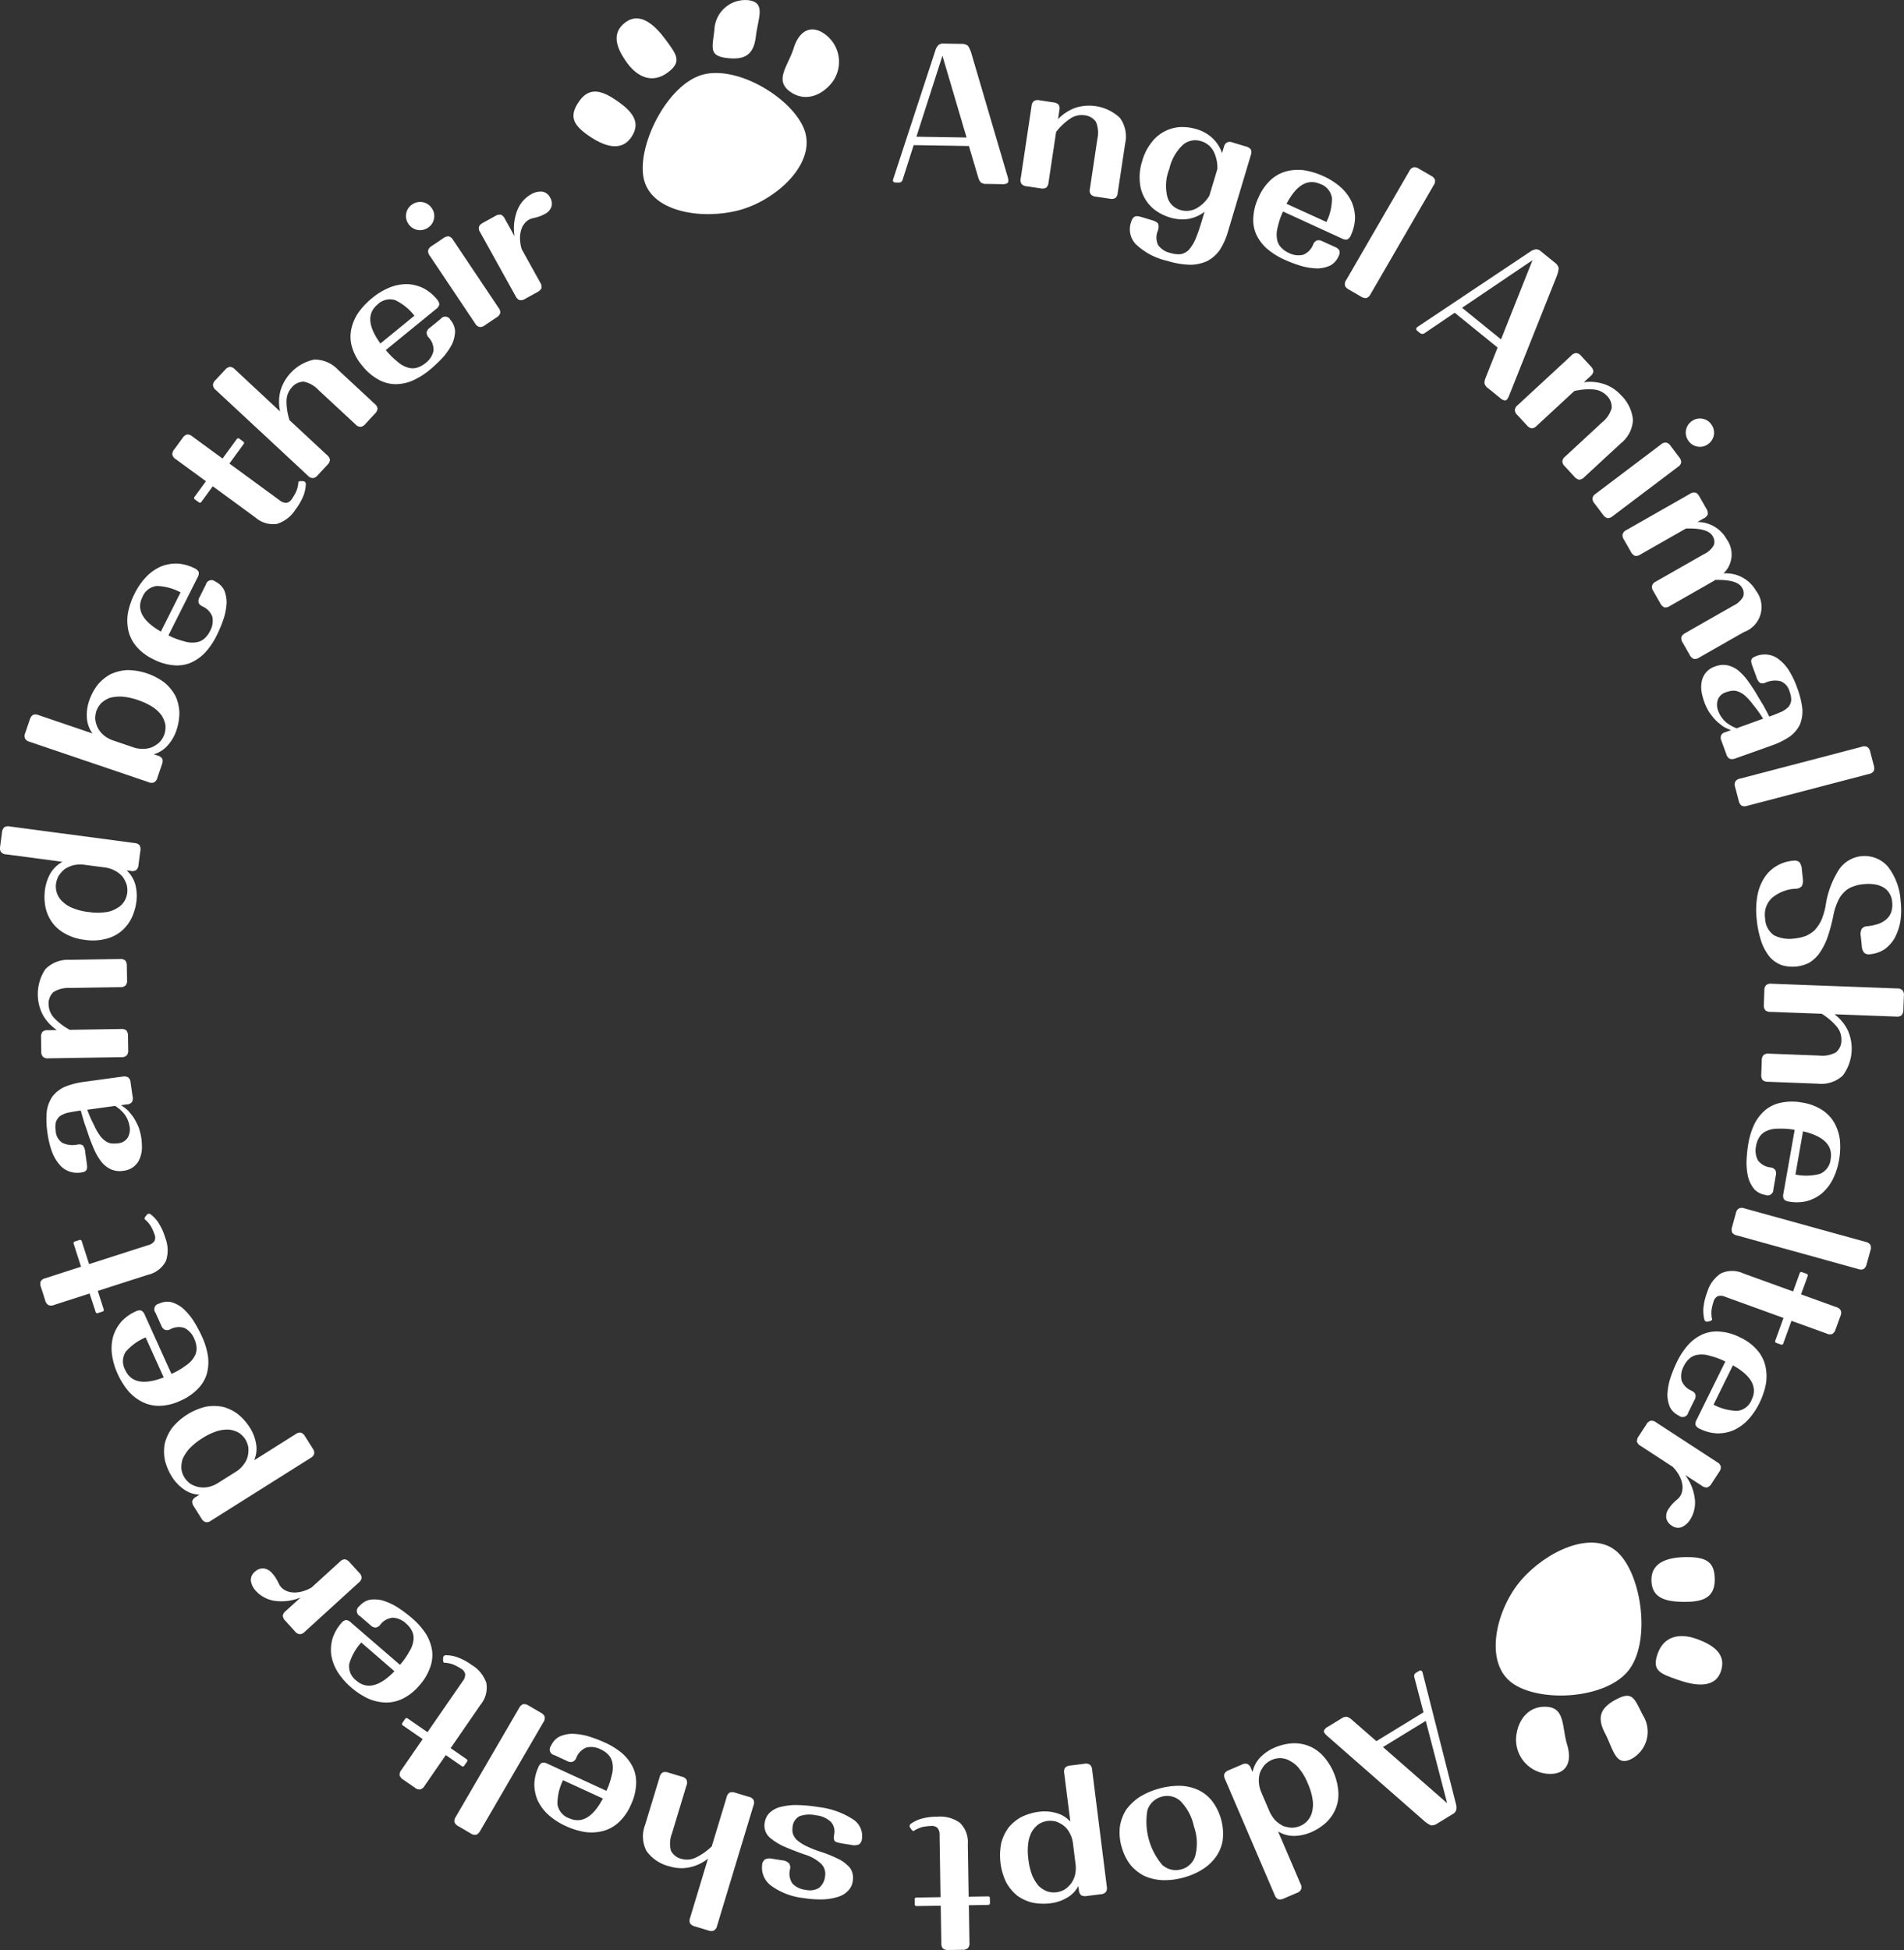 <svg xmlns="http://www.w3.org/2000/svg" xmlns:xlink="http://www.w3.org/1999/xlink" width="198.813" height="203.583" viewBox="0 0 198.813 203.583">
  <rect x="0" y="0" width="198.813" height="203.583" fill="#333333" stroke="none"/>
  <defs>
    <clipPath id="clip-path">
      <rect id="사각형_45" data-name="사각형 45" width="198.813" height="203.584" fill="none"/>
    </clipPath>
  </defs>
  <g id="slogan" style="isolation: isolate">
    <g id="그룹_100" data-name="그룹 100" clip-path="url(#clip-path)">
      <path id="패스_417" data-name="패스 417" d="M120.382,6.369a1.283,1.283,0,0,1,.328-.561.727.727,0,0,1,.532-.15l1.858.029a1.036,1.036,0,0,1,.686.206,2.922,2.922,0,0,1,.343.749l3.81,12.963c.084.285.081.5-.01.6a.876.876,0,0,1-.569.132l-1.628-.026a.961.961,0,0,1-.6-.151,1.263,1.263,0,0,1-.275-.518l-.974-3.29-5.768-.092-1.155,3.61a.391.391,0,0,1-.376.3l-.336-.006c-.265,0-.351-.147-.259-.393ZM118.4,15.381l5.237.084-2.519-8.535Z" transform="translate(-22.71 -1.108)" fill="#fff"/>
      <path id="패스_418" data-name="패스 418" d="M142.664,22.683a.8.8,0,0,1-.241.536.89.89,0,0,1-.6.071l-1.435-.216a.773.773,0,0,1-.536-.241.722.722,0,0,1-.09-.586l.776-5.18a2.969,2.969,0,0,0-.142-1.792,1.643,1.643,0,0,0-1.236-.7,2.124,2.124,0,0,0-1.389.31,6.411,6.411,0,0,0-1.539,1.433l-.793,5.284a.8.8,0,0,1-.241.536.886.886,0,0,1-.6.071l-1.435-.215a.777.777,0,0,1-.536-.242.727.727,0,0,1-.092-.586l1.133-7.541a.724.724,0,0,1,.258-.534.777.777,0,0,1,.583-.073l1.436.216a.887.887,0,0,1,.553.244.808.808,0,0,1,.073.584l-.139.927a4.682,4.682,0,0,1,1.825-1.193,4.7,4.7,0,0,1,4.637,1.054,3.319,3.319,0,0,1,.544,2.694Z" transform="translate(-25.954 -2.545)" fill="#fff"/>
      <path id="패스_419" data-name="패스 419" d="M156.943,27.451a7.169,7.169,0,0,1-.839,1.872,3.792,3.792,0,0,1-1.286,1.148,4.3,4.3,0,0,1-1.8.4,8.7,8.7,0,0,1-2.407-.408,6.942,6.942,0,0,1-3.283-1.742,2.25,2.25,0,0,1-.516-2.223c.1-.339.224-.561.373-.627.142-.105.377-.09.734.017l1.1.331c.355.106.578.228.655.4a1.081,1.081,0,0,1-.051.724,1.822,1.822,0,0,0,.039,1.47,2.111,2.111,0,0,0,1.284.829,2.753,2.753,0,0,0,1.09.123,1.643,1.643,0,0,0,.837-.451,4.609,4.609,0,0,0,.673-1.073,17.486,17.486,0,0,0,.612-1.737l.351-1.168a3.813,3.813,0,0,1-1.685.75,4.31,4.31,0,0,1-1.9-.143,5.144,5.144,0,0,1-1.608-.8,4.09,4.09,0,0,1-1.092-1.287,3.981,3.981,0,0,1-.478-1.732,5.389,5.389,0,0,1,.256-2.084,5.414,5.414,0,0,1,.933-1.882,3.989,3.989,0,0,1,1.352-1.183,4.091,4.091,0,0,1,1.62-.474,5.169,5.169,0,0,1,1.781.22,4.092,4.092,0,0,1,1.657.941,3.826,3.826,0,0,1,.993,1.553l.188-.626a.721.721,0,0,1,.332-.491.771.771,0,0,1,.588.01l1.39.417a.88.88,0,0,1,.513.32.8.8,0,0,1-.01.588Zm-6.121-6.563a4.783,4.783,0,0,0-.191,2.916,1.95,1.95,0,0,0,1.35,1.347,2.168,2.168,0,0,0,1.674-.162,3.631,3.631,0,0,0,1.359-1.329l.834-2.778a3.739,3.739,0,0,0-.4-1.858,2.168,2.168,0,0,0-1.308-1.057,1.975,1.975,0,0,0-1.864.364,4.9,4.9,0,0,0-1.449,2.557" transform="translate(-28.733 -3.231)" fill="#fff"/>
      <path id="패스_420" data-name="패스 420" d="M165.843,26.4a7.628,7.628,0,0,0-.552,1.634,2.763,2.763,0,0,0-.076,1.23,1.657,1.657,0,0,0,.4.864,2.506,2.506,0,0,0,.837.6,2.163,2.163,0,0,0,1.509.184,1.876,1.876,0,0,0,1.024-1.049.724.724,0,0,1,.4-.441.775.775,0,0,1,.581.09l1.318.6a.8.8,0,0,1,.45.38.81.81,0,0,1-.09.581,2.037,2.037,0,0,1-.845.955,3.413,3.413,0,0,1-1.311.315,6.628,6.628,0,0,1-1.662-.235,13.869,13.869,0,0,1-1.861-.694,7.637,7.637,0,0,1-1.8-1.132,4.645,4.645,0,0,1-1.113-1.48,3.738,3.738,0,0,1-.308-1.793,5.564,5.564,0,0,1,.552-2.1,5.322,5.322,0,0,1,1.243-1.785,3.888,3.888,0,0,1,1.622-.911,4.887,4.887,0,0,1,1.864-.121,7.73,7.73,0,0,1,2.015.61,7.168,7.168,0,0,1,1.878,1.209,4.828,4.828,0,0,1,1.1,1.5,4.329,4.329,0,0,1,.344,1.673,4.6,4.6,0,0,1-.421,1.772.88.88,0,0,1-.363.455.8.8,0,0,1-.581-.09Zm3.912-2.86c-1.32-.6-2.506.08-3.545,2.055l4.166,1.9a5.613,5.613,0,0,0,.577-2.5,1.838,1.838,0,0,0-1.2-1.462" transform="translate(-31.872 -4.319)" fill="#fff"/>
      <path id="패스_421" data-name="패스 421" d="M177.312,34.956a.806.806,0,0,1-.421.41.885.885,0,0,1-.586-.155l-1.255-.727c-.245-.142-.372-.277-.41-.422a.721.721,0,0,1,.131-.578l6.582-11.363a.724.724,0,0,1,.437-.4.774.774,0,0,1,.57.146l1.256.728a.884.884,0,0,1,.425.431.8.8,0,0,1-.146.569Z" transform="translate(-34.199 -4.251)" fill="#fff"/>
      <path id="패스_422" data-name="패스 422" d="M195.806,32.609a1.28,1.28,0,0,1,.6-.239.733.733,0,0,1,.513.21l1.443,1.17a1.031,1.031,0,0,1,.413.585,2.894,2.894,0,0,1-.193.8l-5,12.547c-.109.276-.243.441-.379.467a.871.871,0,0,1-.528-.246l-1.264-1.025a.959.959,0,0,1-.379-.489,1.248,1.248,0,0,1,.1-.577l1.264-3.188-4.48-3.632-3.136,2.126a.389.389,0,0,1-.478,0l-.261-.212c-.206-.166-.186-.332.039-.469Zm-7.122,5.864,4.068,3.3,3.287-8.267Z" transform="translate(-36.018 -6.339)" fill="#fff"/>
      <path id="패스_423" data-name="패스 423" d="M203.953,58.792a.8.8,0,0,1-.523.268.887.887,0,0,1-.514-.32l-.985-1.065a.773.773,0,0,1-.268-.523.726.726,0,0,1,.3-.514l3.842-3.556a2.964,2.964,0,0,0,1.009-1.488,1.645,1.645,0,0,0-.525-1.322,2.121,2.121,0,0,0-1.277-.626,6.425,6.425,0,0,0-2.1.157l-3.92,3.628a.8.8,0,0,1-.523.267.888.888,0,0,1-.514-.32l-.985-1.065a.777.777,0,0,1-.268-.524.727.727,0,0,1,.3-.514l5.6-5.178a.726.726,0,0,1,.536-.255.778.778,0,0,1,.5.308l.984,1.065a.886.886,0,0,1,.28.536.8.8,0,0,1-.307.5l-.688.637a4.67,4.67,0,0,1,2.169.209,4.11,4.11,0,0,1,1.672,1.1,4.156,4.156,0,0,1,1.288,2.616,3.319,3.319,0,0,1-1.258,2.442Z" transform="translate(-38.525 -8.978)" fill="#fff"/>
      <path id="패스_424" data-name="패스 424" d="M208.9,64.524a.8.8,0,0,1-.547.214.886.886,0,0,1-.479-.371L207,63.21a.772.772,0,0,1-.214-.548.725.725,0,0,1,.346-.482l6.793-5.129a.727.727,0,0,1,.559-.2.777.777,0,0,1,.469.356l.874,1.158a.883.883,0,0,1,.224.562.8.8,0,0,1-.356.468Zm8.215-9.884a1.428,1.428,0,0,1,1.089-.29,1.4,1.4,0,0,1,.969.577,1.45,1.45,0,0,1-.288,2.058,1.4,1.4,0,0,1-1.089.289,1.425,1.425,0,0,1-.967-.577,1.45,1.45,0,0,1,.286-2.058" transform="translate(-40.499 -10.642)" fill="#fff"/>
      <path id="패스_425" data-name="패스 425" d="M215.624,75.79a.8.8,0,0,1-.571.142.883.883,0,0,1-.427-.428l-.719-1.261a.773.773,0,0,1-.142-.571.726.726,0,0,1,.4-.434l5.012-2.856a2.3,2.3,0,0,0,1.035-.936,1.085,1.085,0,0,0-.115-.952c-.333-.585-1.275-.843-2.793-.792l-4.751,2.708a.8.8,0,0,1-.571.142.884.884,0,0,1-.428-.428l-.718-1.261a.777.777,0,0,1-.142-.571.731.731,0,0,1,.4-.434l6.626-3.776a.728.728,0,0,1,.58-.126c.146.04.279.167.419.413l.718,1.261a.879.879,0,0,1,.15.586.794.794,0,0,1-.413.418l-.676.386a3.481,3.481,0,0,1,3.053,1.784,2.726,2.726,0,0,1-.321,3.584,3.6,3.6,0,0,1,3.386,1.8,2.778,2.778,0,0,1-1.263,4.325L218.69,81.17a.8.8,0,0,1-.57.142.884.884,0,0,1-.429-.429l-.718-1.26a.772.772,0,0,1-.142-.571c.031-.161.174-.3.4-.434l5.011-2.856a2.3,2.3,0,0,0,1.035-.936,1.086,1.086,0,0,0-.115-.953c-.333-.584-1.274-.842-2.8-.807a.278.278,0,0,0-.1.076l-.122.071Z" transform="translate(-41.263 -12.521)" fill="#fff"/>
      <path id="패스_426" data-name="패스 426" d="M224.462,95.828a.893.893,0,0,1-.592.029.8.8,0,0,1-.345-.476l-.5-1.361a.817.817,0,0,1-.052-.6.662.662,0,0,1,.476-.345l.564-.207a5.132,5.132,0,0,1-.794-.367,8.035,8.035,0,0,1-.78-.637,8.682,8.682,0,0,1-.685-.84,6.336,6.336,0,0,1-.513-1.037,7.383,7.383,0,0,1-.289-1.044,3.088,3.088,0,0,1-.006-1.09,2.028,2.028,0,0,1,1.4-1.626,2.276,2.276,0,0,1,1.312-.124,2.853,2.853,0,0,1,1.125.548,6.016,6.016,0,0,1,.966,1.04q.455.624.878,1.316c.107.187.213.374.348.588.113.2.248.418.384.632l.349.644c.113.2.2.4.309.584l.183-.068c.431-.158.79-.309,1.116-.447a2.7,2.7,0,0,0,.7-.5,1.405,1.405,0,0,0,.282-.669,2.205,2.205,0,0,0-.167-.918,1.54,1.54,0,0,0-.967-1.1,2.512,2.512,0,0,0-1.529.147.745.745,0,0,1-.585.046,1.233,1.233,0,0,1-.39-.649l-.4-1.078c-.129-.349-.175-.577-.111-.713.039-.146.205-.264.47-.361a2.528,2.528,0,0,1,1.164-.164,2.294,2.294,0,0,1,1.137.43,4.393,4.393,0,0,1,1.069,1.115,9.12,9.12,0,0,1,.937,1.936,8.972,8.972,0,0,1,.536,2.177,3.683,3.683,0,0,1-.257,1.659,3.5,3.5,0,0,1-1.037,1.229,7.983,7.983,0,0,1-1.864.93ZM222.7,90.919a2.86,2.86,0,0,0,.76,1.1,3.932,3.932,0,0,0,1.145.654l2.761-1c-.188-.308-.393-.61-.621-.921-.251-.323-.454-.569-.606-.777a5.926,5.926,0,0,0-.733-.766,2.375,2.375,0,0,0-.667-.377,1.317,1.317,0,0,0-.628-.071,2.748,2.748,0,0,0-.639.159,1.3,1.3,0,0,0-.833.758,1.734,1.734,0,0,0,.06,1.241m2.237,1.834a.815.815,0,0,0-.1-.019Z" transform="translate(-43.264 -16.641)" fill="#fff"/>
      <path id="패스_427" data-name="패스 427" d="M226.558,103.105a.8.8,0,0,1-.588-.011.884.884,0,0,1-.3-.524l-.367-1.4a.773.773,0,0,1,.01-.589.728.728,0,0,1,.5-.314l12.7-3.323a.721.721,0,0,1,.592.028.769.769,0,0,1,.3.507l.367,1.4a.889.889,0,0,1-.006.606.8.8,0,0,1-.508.3Z" transform="translate(-44.116 -18.977)" fill="#fff"/>
      <path id="패스_428" data-name="패스 428" d="M228.972,117.626a2.229,2.229,0,0,0,.93,1.789,3.611,3.611,0,0,0,2.168.329,4.756,4.756,0,0,0,1.146-.26,3.426,3.426,0,0,0,.9-.573,4.225,4.225,0,0,0,.7-1.013,6.855,6.855,0,0,0,.466-1.524,9.584,9.584,0,0,1,1.419-3.844,3.232,3.232,0,0,1,5.091-.291,6.528,6.528,0,0,1,1.338,3.686,7.747,7.747,0,0,1-.049,2.121,5.909,5.909,0,0,1-.592,1.679,3.821,3.821,0,0,1-1.056,1.157,3.348,3.348,0,0,1-1.459.505.763.763,0,0,1-.655-.146,1.231,1.231,0,0,1-.256-.757l-.1-.95a1.2,1.2,0,0,1,.1-.793.763.763,0,0,1,.612-.276,5.772,5.772,0,0,0,1.113-.239,2.679,2.679,0,0,0,.84-.477,1.847,1.847,0,0,0,.511-.745,2.467,2.467,0,0,0,.1-1.078,2,2,0,0,0-.309-.929,1.788,1.788,0,0,0-.649-.609,2.581,2.581,0,0,0-.937-.3,4.722,4.722,0,0,0-1.139-.007,3.875,3.875,0,0,0-1.128.275,2.2,2.2,0,0,0-.881.589,2.753,2.753,0,0,0-.647.973,6.137,6.137,0,0,0-.456,1.451,17.974,17.974,0,0,1-.645,2.378,7.383,7.383,0,0,1-.85,1.6,3.736,3.736,0,0,1-1.041.943,3.9,3.9,0,0,1-2.856.239,3.168,3.168,0,0,1-1.242-.851,5.318,5.318,0,0,1-.873-1.581,10.534,10.534,0,0,1-.492-2.368,8.553,8.553,0,0,1,.082-2.5,5.174,5.174,0,0,1,.749-1.873,3.833,3.833,0,0,1,1.283-1.2,3.989,3.989,0,0,1,1.688-.528.815.815,0,0,1,.655.146,1.323,1.323,0,0,1,.256.757l.1.95a1.362,1.362,0,0,1-.1.793.815.815,0,0,1-.612.276,4.169,4.169,0,0,0-2.515.969,2.394,2.394,0,0,0-.709,2.1" transform="translate(-44.662 -21.767)" fill="#fff"/>
      <path id="패스_429" data-name="패스 429" d="M229.4,137.951a.8.8,0,0,1-.561-.18.883.883,0,0,1-.137-.589l.054-1.45a.774.774,0,0,1,.18-.56.732.732,0,0,1,.573-.155l5.234.2a2.968,2.968,0,0,0,1.766-.341,1.65,1.65,0,0,0,.563-1.308,2.126,2.126,0,0,0-.464-1.345,6.41,6.41,0,0,0-1.6-1.37l-5.34-.2a.8.8,0,0,1-.56-.18.883.883,0,0,1-.137-.589l.053-1.45a.779.779,0,0,1,.181-.561.726.726,0,0,1,.573-.155l13.12.491a.725.725,0,0,1,.558.2.77.77,0,0,1,.137.572l-.054,1.45a.882.882,0,0,1-.181.577.8.8,0,0,1-.572.138l-6.436-.241a4.672,4.672,0,0,1,1.389,1.681,4.7,4.7,0,0,1-.531,4.725,3.318,3.318,0,0,1-2.617.84Z" transform="translate(-44.793 -25.013)" fill="#fff"/>
      <path id="패스_430" data-name="패스 430" d="M231.814,145.972a7.648,7.648,0,0,0-1.721-.121,2.73,2.73,0,0,0-1.209.237,1.645,1.645,0,0,0-.735.607,2.507,2.507,0,0,0-.366.959,2.16,2.16,0,0,0,.2,1.508,1.877,1.877,0,0,0,1.273.727.726.726,0,0,1,.528.272.782.782,0,0,1,.059.585l-.251,1.428a.6.6,0,0,1-.84.589,2.042,2.042,0,0,1-1.139-.577,3.427,3.427,0,0,1-.635-1.189,6.645,6.645,0,0,1-.192-1.668,13.961,13.961,0,0,1,.2-1.977,7.652,7.652,0,0,1,.643-2.024,4.639,4.639,0,0,1,1.152-1.451,3.753,3.753,0,0,1,1.659-.751,5.609,5.609,0,0,1,2.172,0,5.325,5.325,0,0,1,2.042.753,3.9,3.9,0,0,1,1.291,1.34,4.888,4.888,0,0,1,.587,1.773,7.744,7.744,0,0,1-.081,2.105,7.185,7.185,0,0,1-.7,2.123,4.82,4.82,0,0,1-1.17,1.447,4.325,4.325,0,0,1-1.533.755,4.611,4.611,0,0,1-1.821.04.881.881,0,0,1-.533-.237.808.808,0,0,1-.059-.585Zm3.755,3.065c.251-1.429-.71-2.405-2.884-2.913l-.791,4.513a5.607,5.607,0,0,0,2.563-.072,1.84,1.84,0,0,0,1.112-1.529" transform="translate(-44.417 -28.012)" fill="#fff"/>
      <path id="패스_431" data-name="패스 431" d="M225.406,159.693a.8.8,0,0,1-.5-.3.882.882,0,0,1,0-.605l.386-1.4a.773.773,0,0,1,.3-.5.73.73,0,0,1,.593-.02l12.655,3.5a.724.724,0,0,1,.5.322.772.772,0,0,1,0,.588l-.386,1.4a.886.886,0,0,1-.309.52.8.8,0,0,1-.589,0Z" transform="translate(-44.038 -30.712)" fill="#fff"/>
      <path id="패스_432" data-name="패스 432" d="M231.381,167.451l3.677,1.332a.721.721,0,0,1,.472.359.772.772,0,0,1-.043.586l-.495,1.365a.89.89,0,0,1-.347.495.8.8,0,0,1-.587-.043l-3.677-1.331-.85,2.346a.182.182,0,0,1-.255.133l-.466-.169c-.133-.048-.159-.133-.111-.265l.85-2.346-6.074-2.2a1.108,1.108,0,0,0-.8-.066.875.875,0,0,0-.429.56,5.7,5.7,0,0,0-.206.829,3.058,3.058,0,0,0,.027.913c.043.091.035.164-.016.2a.409.409,0,0,1-.165.091l-.248.06a.289.289,0,0,1-.353-.221,3.882,3.882,0,0,1-.105-1.111,6.106,6.106,0,0,1,.408-1.753,3.521,3.521,0,0,1,1.422-1.951,2.806,2.806,0,0,1,2.367.01l5.175,1.874.681-1.88c.048-.133.122-.181.255-.133l.466.168a.184.184,0,0,1,.111.266Z" transform="translate(-43.318 -32.318)" fill="#fff"/>
      <path id="패스_433" data-name="패스 433" d="M222.562,176.007a7.656,7.656,0,0,0-1.619-.6,2.743,2.743,0,0,0-1.226-.112,1.646,1.646,0,0,0-.876.377,2.51,2.51,0,0,0-.621.818,2.165,2.165,0,0,0-.227,1.5,1.869,1.869,0,0,0,1.018,1.053c.238.117.389.251.429.409a.777.777,0,0,1-.108.578l-.641,1.3a.6.6,0,0,1-.971.33,2.03,2.03,0,0,1-.93-.873,3.415,3.415,0,0,1-.277-1.32,6.637,6.637,0,0,1,.284-1.654,13.687,13.687,0,0,1,.749-1.84,7.632,7.632,0,0,1,1.184-1.763,4.643,4.643,0,0,1,1.512-1.07,3.734,3.734,0,0,1,1.8-.255,5.567,5.567,0,0,1,2.084.612,5.319,5.319,0,0,1,1.748,1.295,3.905,3.905,0,0,1,.864,1.649,4.9,4.9,0,0,1,.067,1.866,7.742,7.742,0,0,1-.669,2,7.148,7.148,0,0,1-1.263,1.843,4.812,4.812,0,0,1-1.529,1.061,4.322,4.322,0,0,1-1.681.294,4.583,4.583,0,0,1-1.759-.472.877.877,0,0,1-.445-.376.8.8,0,0,1,.108-.578ZM225.306,180c.64-1.3-.007-2.507-1.952-3.6l-2.024,4.109a5.624,5.624,0,0,0,2.48.65,1.838,1.838,0,0,0,1.5-1.156" transform="translate(-42.405 -33.858)" fill="#fff"/>
      <path id="패스_434" data-name="패스 434" d="M217.584,190.108a5.2,5.2,0,0,1,1.019,2.521,3.31,3.31,0,0,1-.474,2.12,2,2,0,0,1-.914.819,1.106,1.106,0,0,1-1.017-.156,1.232,1.232,0,0,1-.573-.774,1.366,1.366,0,0,1,.269-1.029,3.207,3.207,0,0,1,.373-.474,4.793,4.793,0,0,1,.491-.462,1.493,1.493,0,0,0,.421-.549,1.971,1.971,0,0,0,.139-.8,2.8,2.8,0,0,0-.256-.969,3.879,3.879,0,0,0-.782-1.1l-3.335-2.173a.8.8,0,0,1-.388-.442.891.891,0,0,1,.185-.576l.793-1.216a.771.771,0,0,1,.442-.388.726.726,0,0,1,.571.161l6.388,4.162a.728.728,0,0,1,.378.458.777.777,0,0,1-.176.561l-.791,1.215a.883.883,0,0,1-.453.4.8.8,0,0,1-.561-.175Z" transform="translate(-41.629 -36.125)" fill="#fff"/>
      <path id="패스_435" data-name="패스 435" d="M185.695,230.815a1.277,1.277,0,0,1,.024.649.732.732,0,0,1-.37.413l-1.584.971a1.039,1.039,0,0,1-.691.195,2.918,2.918,0,0,1-.689-.45l-10.162-8.905c-.223-.2-.335-.376-.314-.513a.876.876,0,0,1,.409-.417l1.389-.85a.958.958,0,0,1,.586-.193,1.255,1.255,0,0,1,.51.289l2.585,2.256,4.921-3.012-.959-3.667a.389.389,0,0,1,.16-.45l.286-.175c.227-.139.376-.064.429.193Zm-3.151-8.674-4.468,2.735,6.7,5.858Z" transform="translate(-33.668 -42.478)" fill="#fff"/>
      <path id="패스_436" data-name="패스 436" d="M166.927,241a.724.724,0,0,1,.06.59.773.773,0,0,1-.457.369l-1.334.572a.888.888,0,0,1-.6.084.809.809,0,0,1-.37-.458l-5.171-12.064a.8.8,0,0,1-.076-.583.881.881,0,0,1,.474-.376l1.333-.571a.773.773,0,0,1,.583-.077.726.726,0,0,1,.385.451l.167.39a3.184,3.184,0,0,1,.794-1.514,4.706,4.706,0,0,1,1.486-1.023,5.691,5.691,0,0,1,1.826-.455,4.23,4.23,0,0,1,1.727.26,4.016,4.016,0,0,1,1.493,1.015,6.234,6.234,0,0,1,1.632,3.8,4.019,4.019,0,0,1-.294,1.782,4.238,4.238,0,0,1-1,1.431,5.667,5.667,0,0,1-1.589,1.008,4.7,4.7,0,0,1-1.765.372,3.178,3.178,0,0,1-1.644-.469Zm.766-10.471a5.863,5.863,0,0,0-.848-1.484,2.79,2.79,0,0,0-.956-.841,2.151,2.151,0,0,0-1-.321,2.235,2.235,0,0,0-.978.189,2.421,2.421,0,0,0-.711.5,3.215,3.215,0,0,0-.49.787,2.738,2.738,0,0,0-.13,1,3.178,3.178,0,0,0,.274,1.134l.808,1.886a3.533,3.533,0,0,0,.638,1,3.405,3.405,0,0,0,.807.578,3.254,3.254,0,0,0,.908.188,2.441,2.441,0,0,0,.851-.172,2.113,2.113,0,0,0,1.277-1.509,3.245,3.245,0,0,0,.043-1.289,6.226,6.226,0,0,0-.49-1.638" transform="translate(-31.131 -44.327)" fill="#fff"/>
      <path id="패스_437" data-name="패스 437" d="M145.579,238.194a5.393,5.393,0,0,1-.166-2.1,4.542,4.542,0,0,1,.661-1.756A5.512,5.512,0,0,1,147.491,233a7.824,7.824,0,0,1,2.039-.864,7.664,7.664,0,0,1,2.2-.284,4.905,4.905,0,0,1,1.881.444,4.107,4.107,0,0,1,1.457,1.183,5.7,5.7,0,0,1,1.082,4,4.034,4.034,0,0,1-.682,1.743,4.894,4.894,0,0,1-1.4,1.332,7.062,7.062,0,0,1-2.035.881,7.229,7.229,0,0,1-2.2.266,5.229,5.229,0,0,1-1.88-.445,4.639,4.639,0,0,1-1.452-1.164,5.4,5.4,0,0,1-.917-1.9m7.566-2.049a5.345,5.345,0,0,0-1.4-2.681,2.05,2.05,0,0,0-1.98-.472,2.145,2.145,0,0,0-1.488,1.41,7,7,0,0,0,1.546,5.705,2.1,2.1,0,0,0,1.98.472,2.05,2.05,0,0,0,1.47-1.406,5.214,5.214,0,0,0-.123-3.028" transform="translate(-28.472 -45.409)" fill="#fff"/>
      <path id="패스_438" data-name="패스 438" d="M136.557,229.982a.8.8,0,0,1,.088-.581.885.885,0,0,1,.56-.231l1.439-.18a.78.78,0,0,1,.582.088.726.726,0,0,1,.245.54L141,241.8a.724.724,0,0,1-.105.584.774.774,0,0,1-.543.228l-1.439.18a.88.88,0,0,1-.6-.085.805.805,0,0,1-.228-.542l-.053-.421a3.023,3.023,0,0,1-1.2,1.238,4.471,4.471,0,0,1-1.694.569,5.872,5.872,0,0,1-1.9-.065,4.571,4.571,0,0,1-1.588-.729,4.785,4.785,0,0,1-1.156-1.39,6.54,6.54,0,0,1-.513-4.108,4.768,4.768,0,0,1,.777-1.631,4.541,4.541,0,0,1,1.361-1.1,5.877,5.877,0,0,1,1.823-.532,4.489,4.489,0,0,1,1.783.133,3.028,3.028,0,0,1,1.468.9Zm-3.741,9.01a7,7,0,0,0,.4,1.661,4.449,4.449,0,0,0,.672,1.093,2.9,2.9,0,0,0,.89.566,2.352,2.352,0,0,0,.993.09,2.449,2.449,0,0,0,.82-.281,2.83,2.83,0,0,0,.671-.619,2.646,2.646,0,0,0,.422-.909,3.109,3.109,0,0,0,.047-1.183l-.254-2.037a2.869,2.869,0,0,0-.336-1.117,2.25,2.25,0,0,0-.634-.8,2.843,2.843,0,0,0-.8-.434,2.435,2.435,0,0,0-.865-.07,2.348,2.348,0,0,0-.938.331,2.7,2.7,0,0,0-.723.786,3.663,3.663,0,0,0-.384,1.207,6.582,6.582,0,0,0,.018,1.71" transform="translate(-25.431 -44.846)" fill="#fff"/>
      <path id="패스_439" data-name="패스 439" d="M124.3,245.107l.063,3.911a.724.724,0,0,1-.168.569.77.77,0,0,1-.564.169l-1.451.023a.893.893,0,0,1-.586-.15.8.8,0,0,1-.168-.564l-.063-3.911-2.5.04c-.142,0-.214-.068-.215-.191l-.008-.5c0-.142.068-.2.209-.2l2.494-.04-.1-6.458a1.11,1.11,0,0,0-.224-.775.877.877,0,0,0-.676-.2,5.892,5.892,0,0,0-.848.1,3.059,3.059,0,0,0-.844.35c-.07.072-.14.091-.195.056a.4.4,0,0,1-.143-.121l-.145-.21a.29.29,0,0,1,.081-.409,3.831,3.831,0,0,1,1-.494,6.075,6.075,0,0,1,1.783-.241,3.519,3.519,0,0,1,2.329.635,2.8,2.8,0,0,1,.832,2.217l.087,5.5,2-.032c.142,0,.213.05.216.191l.008.5c0,.124-.068.2-.21.2Z" transform="translate(-23.134 -46.195)" fill="#fff"/>
      <path id="패스_440" data-name="패스 440" d="M104.822,234.559a8.341,8.341,0,0,1,3.565,1.243,2.065,2.065,0,0,1,1,2.057.817.817,0,0,1-.309.6,1.315,1.315,0,0,1-.8.053l-.943-.149c-.175-.028-.329-.07-.469-.092a1.386,1.386,0,0,1-.3-.137.6.6,0,0,1-.119-.269,2.844,2.844,0,0,1,.037-.46,1.5,1.5,0,0,0-.334-1.288,2.612,2.612,0,0,0-1.556-.694,3.092,3.092,0,0,0-1.753.1,1.42,1.42,0,0,0-.7,1.126,1.774,1.774,0,0,0,.031.7,1.808,1.808,0,0,0,.4.636,4.514,4.514,0,0,0,.924.612,11.011,11.011,0,0,0,1.533.618,13.041,13.041,0,0,1,1.785.712,3.594,3.594,0,0,1,1.067.724,1.522,1.522,0,0,1,.5.778,1.922,1.922,0,0,1,.037.9,1.718,1.718,0,0,1-.451.931,2.317,2.317,0,0,1-1,.648,5.86,5.86,0,0,1-1.569.289,10.61,10.61,0,0,1-2.127-.139,6.986,6.986,0,0,1-3.394-1.306,2.334,2.334,0,0,1-.917-2.133.764.764,0,0,1,.31-.6,1.226,1.226,0,0,1,.8-.054l.943.15a1.193,1.193,0,0,1,.741.3.764.764,0,0,1,.111.663,1.825,1.825,0,0,0,.268,1.475,2.18,2.18,0,0,0,1.366.646,1.846,1.846,0,0,0,1.412-.207,1.789,1.789,0,0,0,.618-1.192,1.46,1.46,0,0,0-.433-1.34,4.34,4.34,0,0,0-1.73-.955c-.881-.318-1.59-.591-2.158-.843a6.406,6.406,0,0,1-1.307-.8,1.678,1.678,0,0,1-.658-1.734,1.829,1.829,0,0,1,.428-.9,2.656,2.656,0,0,1,1.013-.628,7.02,7.02,0,0,1,1.688-.253,15.645,15.645,0,0,1,2.438.206" transform="translate(-19.38 -45.899)" fill="#fff"/>
      <path id="패스_441" data-name="패스 441" d="M85.228,230.607a.8.8,0,0,1,.317-.5.886.886,0,0,1,.6.016l1.388.42a.775.775,0,0,1,.5.316.722.722,0,0,1,.006.593l-1.515,5.012a2.967,2.967,0,0,0-.117,1.794,1.644,1.644,0,0,0,1.121.874,2.131,2.131,0,0,0,1.419-.107,6.422,6.422,0,0,0,1.728-1.2l1.546-5.114a.8.8,0,0,1,.316-.5.888.888,0,0,1,.606.016l1.388.42a.772.772,0,0,1,.5.316.724.724,0,0,1,0,.593l-3.8,12.565a.728.728,0,0,1-.334.491.776.776,0,0,1-.588-.011l-1.388-.42a.881.881,0,0,1-.513-.322.8.8,0,0,1,.011-.588l1.862-6.164a4.66,4.66,0,0,1-1.977.918,4.111,4.111,0,0,1-2-.105,4.163,4.163,0,0,1-2.436-1.6,3.319,3.319,0,0,1-.15-2.744Z" transform="translate(-16.355 -45.059)" fill="#fff"/>
      <path id="패스_442" data-name="패스 442" d="M76.911,231.053a7.625,7.625,0,0,0,.556-1.633,2.742,2.742,0,0,0,.079-1.229,1.657,1.657,0,0,0-.4-.866,2.5,2.5,0,0,0-.836-.6,2.158,2.158,0,0,0-1.51-.188,1.88,1.88,0,0,0-1.026,1.047.726.726,0,0,1-.4.441.774.774,0,0,1-.581-.092l-1.318-.606a.6.6,0,0,1-.356-.963,2.038,2.038,0,0,1,.848-.954,3.405,3.405,0,0,1,1.311-.312,6.657,6.657,0,0,1,1.663.238,14.052,14.052,0,0,1,1.859.7,7.666,7.666,0,0,1,1.795,1.136,4.656,4.656,0,0,1,1.11,1.484,3.748,3.748,0,0,1,.3,1.795,5.589,5.589,0,0,1-.556,2.1,5.33,5.33,0,0,1-1.247,1.783,3.908,3.908,0,0,1-1.624.908,4.893,4.893,0,0,1-1.865.117,7.734,7.734,0,0,1-2.014-.614,7.161,7.161,0,0,1-1.876-1.213,4.816,4.816,0,0,1-1.1-1.5,4.317,4.317,0,0,1-.34-1.674,4.6,4.6,0,0,1,.424-1.772.874.874,0,0,1,.365-.455.8.8,0,0,1,.581.092Zm-3.919,2.852c1.319.606,2.507-.075,3.55-2.048l-4.164-1.913a5.627,5.627,0,0,0-.582,2.5,1.84,1.84,0,0,0,1.2,1.465" transform="translate(-13.589 -44.087)" fill="#fff"/>
      <path id="패스_443" data-name="패스 443" d="M65.755,221.659a.805.805,0,0,1,.422-.409.9.9,0,0,1,.585.156l1.254.729c.244.143.37.277.409.423a.722.722,0,0,1-.132.577l-6.6,11.345c-.133.229-.277.371-.437.4a.771.771,0,0,1-.569-.146L59.432,234a.887.887,0,0,1-.425-.432.806.806,0,0,1,.147-.569Z" transform="translate(-11.554 -43.331)" fill="#fff"/>
      <path id="패스_444" data-name="패스 444" d="M56.71,225.324l-2.221,3.217a.727.727,0,0,1-.467.365.772.772,0,0,1-.556-.191l-1.194-.823a.886.886,0,0,1-.389-.463.805.805,0,0,1,.191-.556l2.221-3.217-2.052-1.416a.184.184,0,0,1-.064-.281l.282-.407c.08-.117.169-.12.285-.04l2.052,1.418,3.669-5.312a1.111,1.111,0,0,0,.267-.761.876.876,0,0,0-.432-.556,5.719,5.719,0,0,0-.749-.409,3.026,3.026,0,0,0-.89-.206c-.1.018-.166-.008-.19-.068a.408.408,0,0,1-.046-.182l0-.255a.29.29,0,0,1,.3-.285,3.866,3.866,0,0,1,1.1.179,6.1,6.1,0,0,1,1.591.841,3.506,3.506,0,0,1,1.524,1.87,2.8,2.8,0,0,1-.61,2.285L57.213,224.6l1.644,1.135c.116.08.145.164.064.281l-.282.408a.182.182,0,0,1-.285.039Z" transform="translate(-10.16 -42.088)" fill="#fff"/>
      <path id="패스_445" data-name="패스 445" d="M50.183,214.482a7.562,7.562,0,0,0,.988-1.413,2.731,2.731,0,0,0,.418-1.159,1.65,1.65,0,0,0-.143-.942,2.508,2.508,0,0,0-.635-.807,2.158,2.158,0,0,0-1.4-.6,1.873,1.873,0,0,0-1.277.719.723.723,0,0,1-.5.312.771.771,0,0,1-.532-.249l-1.1-.949a.6.6,0,0,1-.074-1.023,2.042,2.042,0,0,1,1.079-.68,3.42,3.42,0,0,1,1.347.066,6.658,6.658,0,0,1,1.529.692,13.985,13.985,0,0,1,1.591,1.189,7.654,7.654,0,0,1,1.406,1.591,4.66,4.66,0,0,1,.652,1.734,3.726,3.726,0,0,1-.208,1.808,5.594,5.594,0,0,1-1.119,1.862,5.315,5.315,0,0,1-1.7,1.363,3.885,3.885,0,0,1-1.813.42,4.88,4.88,0,0,1-1.822-.408,7.72,7.72,0,0,1-1.763-1.151,7.2,7.2,0,0,1-1.464-1.687,4.829,4.829,0,0,1-.64-1.747,4.351,4.351,0,0,1,.14-1.7,4.578,4.578,0,0,1,.9-1.582.877.877,0,0,1,.478-.336.807.807,0,0,1,.532.25Zm-4.557,1.646c1.1.949,2.428.627,3.978-.977l-3.463-3a5.628,5.628,0,0,0-1.255,2.235,1.837,1.837,0,0,0,.741,1.739" transform="translate(-8.418 -40.669)" fill="#fff"/>
      <path id="패스_446" data-name="패스 446" d="M37.772,206.427a5.2,5.2,0,0,1-2.7.351,3.305,3.305,0,0,1-1.932-.992,2,2,0,0,1-.563-1.09,1.107,1.107,0,0,1,.408-.946,1.225,1.225,0,0,1,.893-.359,1.359,1.359,0,0,1,.927.519,3.244,3.244,0,0,1,.367.48,4.981,4.981,0,0,1,.322.592,1.485,1.485,0,0,0,.425.545,1.974,1.974,0,0,0,.736.335,2.793,2.793,0,0,0,1,0,3.866,3.866,0,0,0,1.263-.48l2.942-2.68a.8.8,0,0,1,.526-.264.884.884,0,0,1,.511.324l.977,1.073a.773.773,0,0,1,.264.526.726.726,0,0,1-.3.512l-5.638,5.135a.726.726,0,0,1-.538.25.773.773,0,0,1-.5-.311l-.977-1.073a.882.882,0,0,1-.276-.539.8.8,0,0,1,.311-.5Z" transform="translate(-6.38 -39.647)" fill="#fff"/>
      <path id="패스_447" data-name="패스 447" d="M35.031,185.484a.8.8,0,0,1,.564-.166.879.879,0,0,1,.445.409l.773,1.227a.773.773,0,0,1,.167.564.723.723,0,0,1-.384.451l-10.389,6.54a.726.726,0,0,1-.573.152.774.774,0,0,1-.437-.394l-.773-1.228a.881.881,0,0,1-.176-.578.8.8,0,0,1,.394-.437L25,191.8a3.025,3.025,0,0,1-1.63-.562,4.488,4.488,0,0,1-1.232-1.294,5.868,5.868,0,0,1-.745-1.747,4.578,4.578,0,0,1-.013-1.747,4.77,4.77,0,0,1,.77-1.634,6.535,6.535,0,0,1,3.5-2.2,4.775,4.775,0,0,1,1.806.013,4.563,4.563,0,0,1,1.57.767,5.869,5.869,0,0,1,1.254,1.427,4.49,4.49,0,0,1,.634,1.67,3.026,3.026,0,0,1-.2,1.713Zm-9.743.427a7.02,7.02,0,0,0-1.333,1.07,4.448,4.448,0,0,0-.705,1.071,2.9,2.9,0,0,0-.136,1.046,2.348,2.348,0,0,0,.339.937,2.416,2.416,0,0,0,.6.624A2.817,2.817,0,0,0,24.9,191a2.637,2.637,0,0,0,1,0,3.12,3.12,0,0,0,1.091-.458l1.737-1.094a2.847,2.847,0,0,0,.869-.777,2.251,2.251,0,0,0,.451-.911,2.861,2.861,0,0,0,.053-.911,2.43,2.43,0,0,0-.3-.813,2.349,2.349,0,0,0-.7-.71,2.679,2.679,0,0,0-1.016-.321,3.675,3.675,0,0,0-1.256.163,6.586,6.586,0,0,0-1.541.74" transform="translate(-4.173 -35.749)" fill="#fff"/>
      <path id="패스_448" data-name="패스 448" d="M20.74,176.54a7.615,7.615,0,0,0,1.491-.868,2.743,2.743,0,0,0,.866-.877,1.644,1.644,0,0,0,.265-.916,2.515,2.515,0,0,0-.238-1,2.166,2.166,0,0,0-1.017-1.132,1.871,1.871,0,0,0-1.461.117.729.729,0,0,1-.589.072.772.772,0,0,1-.378-.45l-.6-1.322a.6.6,0,0,1,.363-.96,2.033,2.033,0,0,1,1.266-.164,3.412,3.412,0,0,1,1.195.625,6.6,6.6,0,0,1,1.1,1.271,13.887,13.887,0,0,1,.945,1.747,7.61,7.61,0,0,1,.61,2.035,4.652,4.652,0,0,1-.135,1.848,3.751,3.751,0,0,1-.948,1.554,5.567,5.567,0,0,1-1.8,1.22,5.311,5.311,0,0,1-2.111.528,3.9,3.9,0,0,1-1.823-.38,4.894,4.894,0,0,1-1.483-1.135,7.694,7.694,0,0,1-1.119-1.786,7.159,7.159,0,0,1-.621-2.146,4.845,4.845,0,0,1,.152-1.855,4.345,4.345,0,0,1,.842-1.488A4.6,4.6,0,0,1,17,170.019a.873.873,0,0,1,.573-.1.8.8,0,0,1,.379.45Zm-4.831-.418c.6,1.322,1.941,1.588,4.024.783l-1.888-4.177a5.643,5.643,0,0,0-2.078,1.5,1.842,1.842,0,0,0-.058,1.891" transform="translate(-2.838 -33.1)" fill="#fff"/>
      <path id="패스_449" data-name="패스 449" d="M10.381,165.907l-3.723,1.2a.725.725,0,0,1-.593,0,.768.768,0,0,1-.325-.491L5.3,165.236a.878.878,0,0,1-.027-.6.8.8,0,0,1,.49-.325l3.723-1.2-.762-2.375a.182.182,0,0,1,.12-.261l.472-.152c.134-.043.207.008.249.143l.764,2.375,6.149-1.976a1.109,1.109,0,0,0,.677-.44.877.877,0,0,0,0-.705,5.715,5.715,0,0,0-.344-.782,3.049,3.049,0,0,0-.579-.705c-.09-.047-.129-.109-.11-.17a.393.393,0,0,1,.075-.173l.158-.2a.29.29,0,0,1,.415-.04,3.853,3.853,0,0,1,.763.815,6.051,6.051,0,0,1,.748,1.636,3.512,3.512,0,0,1,.069,2.412,2.806,2.806,0,0,1-1.879,1.44l-5.239,1.683.611,1.9c.043.134.014.218-.121.261l-.472.152a.182.182,0,0,1-.249-.143Z" transform="translate(-1.024 -30.863)" fill="#fff"/>
      <path id="패스_450" data-name="패스 450" d="M13.992,139.768a.891.891,0,0,1,.586.094.8.8,0,0,1,.238.538l.207,1.435a.826.826,0,0,1-.073.6.665.665,0,0,1-.538.238l-.6.086a5.091,5.091,0,0,1,.7.524,8,8,0,0,1,.632.785,8.973,8.973,0,0,1,.5.965,6.365,6.365,0,0,1,.287,1.12A7.337,7.337,0,0,1,16,147.236a3.061,3.061,0,0,1-.22,1.068,2.025,2.025,0,0,1-1.707,1.3,2.282,2.282,0,0,1-1.308-.15,2.835,2.835,0,0,1-.987-.77,5.942,5.942,0,0,1-.729-1.217q-.317-.706-.588-1.471c-.065-.205-.13-.41-.219-.647-.068-.223-.155-.46-.244-.7l-.208-.7c-.068-.223-.116-.43-.182-.635l-.192.028c-.456.066-.838.139-1.186.207a2.69,2.69,0,0,0-.79.347,1.422,1.422,0,0,0-.415.6,2.218,2.218,0,0,0-.026.934,1.539,1.539,0,0,0,.72,1.272,2.5,2.5,0,0,0,1.527.173.74.74,0,0,1,.582.077,1.231,1.231,0,0,1,.247.715l.164,1.138c.054.368.051.6-.039.721-.07.135-.254.216-.535.257A2.54,2.54,0,0,1,8.49,149.7a2.3,2.3,0,0,1-1.024-.656,4.445,4.445,0,0,1-.815-1.312,9.138,9.138,0,0,1-.515-2.088,9.017,9.017,0,0,1-.073-2.242,3.686,3.686,0,0,1,.6-1.57,3.5,3.5,0,0,1,1.269-.987,8.012,8.012,0,0,1,2.016-.523Zm.711,5.171a2.868,2.868,0,0,0-.518-1.23,3.875,3.875,0,0,0-.983-.877l-2.909.4c.121.34.259.678.417,1.031.179.367.326.65.432.885a5.727,5.727,0,0,0,.56.9,2.377,2.377,0,0,0,.573.507,1.33,1.33,0,0,0,.6.2,2.76,2.76,0,0,0,.658-.024,1.3,1.3,0,0,0,.972-.569,1.728,1.728,0,0,0,.2-1.226m-1.81-2.26a1.021,1.021,0,0,0,.1.04Z" transform="translate(-1.179 -27.373)" fill="#fff"/>
      <path id="패스_451" data-name="패스 451" d="M13.47,124.509a.8.8,0,0,1,.569.15.881.881,0,0,1,.168.581l.023,1.451a.771.771,0,0,1-.15.569.726.726,0,0,1-.564.186l-5.237.084a2.966,2.966,0,0,0-1.745.435,1.642,1.642,0,0,0-.492,1.336,2.124,2.124,0,0,0,.535,1.319A6.384,6.384,0,0,0,8.244,131.9l5.344-.085a.8.8,0,0,1,.569.15.887.887,0,0,1,.169.581L14.347,134a.77.77,0,0,1-.15.569.724.724,0,0,1-.563.187l-7.626.121a.726.726,0,0,1-.569-.168.775.775,0,0,1-.168-.564l-.024-1.451a.893.893,0,0,1,.15-.586.8.8,0,0,1,.564-.169l.938-.014a4.666,4.666,0,0,1-1.476-1.605A4.7,4.7,0,0,1,5.7,125.57a3.316,3.316,0,0,1,2.568-.979Z" transform="translate(-0.962 -24.385)" fill="#fff"/>
      <path id="패스_452" data-name="패스 452" d="M.637,110.208a.727.727,0,0,1-.538-.251.772.772,0,0,1-.084-.582l.191-1.437a.893.893,0,0,1,.235-.558.8.8,0,0,1,.582-.083l13.01,1.73a.8.8,0,0,1,.54.232.889.889,0,0,1,.08.6l-.191,1.439a.77.77,0,0,1-.232.54.719.719,0,0,1-.585.1l-.421-.055a3.174,3.174,0,0,1,.9,1.457,4.712,4.712,0,0,1,.117,1.8,5.65,5.65,0,0,1-.543,1.8,4.232,4.232,0,0,1-1.107,1.352,4.032,4.032,0,0,1-1.637.763,5.406,5.406,0,0,1-2.1.079,5.42,5.42,0,0,1-2.006-.624,4.024,4.024,0,0,1-1.379-1.164,4.22,4.22,0,0,1-.716-1.595A5.642,5.642,0,0,1,4.7,113.87a4.719,4.719,0,0,1,.583-1.706,3.187,3.187,0,0,1,1.245-1.173Zm8.6,6.015a5.9,5.9,0,0,0,1.709.031,2.789,2.789,0,0,0,1.213-.392,2.128,2.128,0,0,0,.788-.7,2.217,2.217,0,0,0,.339-.937,2.43,2.43,0,0,0-.063-.865,3.28,3.28,0,0,0-.426-.823,2.736,2.736,0,0,0-.792-.622,3.188,3.188,0,0,0-1.113-.345L8.86,111.3a3.517,3.517,0,0,0-1.183.039,3.408,3.408,0,0,0-.909.4,3.292,3.292,0,0,0-.626.684,2.45,2.45,0,0,0-.287.819,2.123,2.123,0,0,0,.644,1.87,3.227,3.227,0,0,0,1.084.7,6.211,6.211,0,0,0,1.658.417" transform="translate(0 -21.012)" fill="#fff"/>
      <path id="패스_453" data-name="패스 453" d="M10.288,93.615a3.03,3.03,0,0,1-.589-1.62,4.519,4.519,0,0,1,.229-1.772,5.864,5.864,0,0,1,.888-1.679,4.58,4.58,0,0,1,1.349-1.111A4.77,4.77,0,0,1,13.918,87a6.542,6.542,0,0,1,3.919,1.332,4.784,4.784,0,0,1,1.127,1.41,4.571,4.571,0,0,1,.392,1.7,5.9,5.9,0,0,1-.318,1.872,4.5,4.5,0,0,1-.9,1.545,3.027,3.027,0,0,1-1.455.926l.4.136a.806.806,0,0,1,.485.334.883.883,0,0,1-.037.6l-.467,1.373a.771.771,0,0,1-.333.484.723.723,0,0,1-.593-.014L3.715,94.483a.73.73,0,0,1-.479-.35.775.775,0,0,1,.031-.587l.467-1.373a.892.892,0,0,1,.339-.5.8.8,0,0,1,.588.031Zm4.753-3.485a6.978,6.978,0,0,0-1.67-.362,4.435,4.435,0,0,0-1.276.126,2.9,2.9,0,0,0-.9.554,2.359,2.359,0,0,0-.515.853,2.449,2.449,0,0,0-.106.86,2.852,2.852,0,0,0,.264.875,2.649,2.649,0,0,0,.634.775,3.094,3.094,0,0,0,1.042.56l1.943.66a2.852,2.852,0,0,0,1.152.186A2.235,2.235,0,0,0,16.6,95a2.828,2.828,0,0,0,.742-.532,2.42,2.42,0,0,0,.441-.747,2.349,2.349,0,0,0,.113-.989,2.7,2.7,0,0,0-.392-.993,3.677,3.677,0,0,0-.918-.872,6.6,6.6,0,0,0-1.546-.731" transform="translate(-0.625 -17.04)" fill="#fff"/>
      <path id="패스_454" data-name="패스 454" d="M20.827,80.665a7.616,7.616,0,0,0,1.613.612,2.757,2.757,0,0,0,1.226.121,1.641,1.641,0,0,0,.878-.371,2.478,2.478,0,0,0,.626-.813,2.158,2.158,0,0,0,.24-1.5A1.88,1.88,0,0,0,24.4,77.65c-.237-.119-.387-.253-.426-.412a.777.777,0,0,1,.113-.577l.65-1.3a.6.6,0,0,1,.974-.322,2.041,2.041,0,0,1,.924.88,3.418,3.418,0,0,1,.267,1.321,6.694,6.694,0,0,1-.3,1.653,13.845,13.845,0,0,1-.763,1.834,7.65,7.65,0,0,1-1.2,1.753,4.653,4.653,0,0,1-1.521,1.057,3.743,3.743,0,0,1-1.8.242,5.6,5.6,0,0,1-2.08-.629A5.327,5.327,0,0,1,17.5,81.845a3.9,3.9,0,0,1-.85-1.655,4.88,4.88,0,0,1-.052-1.866,7.71,7.71,0,0,1,.684-1.992A7.181,7.181,0,0,1,18.561,74.5,4.835,4.835,0,0,1,20.1,73.45a4.349,4.349,0,0,1,1.685-.281,4.6,4.6,0,0,1,1.755.486.873.873,0,0,1,.442.38.8.8,0,0,1-.113.577ZM18.114,76.65c-.651,1.3-.013,2.507,1.924,3.619l2.056-4.094a5.628,5.628,0,0,0-2.474-.668,1.838,1.838,0,0,0-1.505,1.144" transform="translate(-3.239 -14.33)" fill="#fff"/>
      <path id="패스_455" data-name="패스 455" d="M25.886,61.291,22.73,58.983a.723.723,0,0,1-.352-.477.771.771,0,0,1,.206-.551l.856-1.171a.887.887,0,0,1,.474-.378.8.8,0,0,1,.55.206l3.157,2.308,1.472-2.014a.183.183,0,0,1,.282-.056l.4.293c.114.084.115.172.031.286l-1.472,2.014,5.213,3.811a1.109,1.109,0,0,0,.753.289.874.874,0,0,0,.569-.417,5.694,5.694,0,0,0,.429-.738,3.033,3.033,0,0,0,.23-.884c-.015-.1.012-.166.072-.188a.4.4,0,0,1,.183-.041l.255.01a.29.29,0,0,1,.277.312,3.857,3.857,0,0,1-.21,1.1,6.078,6.078,0,0,1-.884,1.567,3.516,3.516,0,0,1-1.911,1.475,2.805,2.805,0,0,1-2.269-.673L26.6,61.813l-1.18,1.614c-.084.114-.168.141-.282.057l-.4-.293a.183.183,0,0,1-.031-.286Z" transform="translate(-4.382 -11.047)" fill="#fff"/>
      <path id="패스_456" data-name="패스 456" d="M44.534,51.3a.8.8,0,0,1,.306.5.881.881,0,0,1-.281.536l-.987,1.062a.775.775,0,0,1-.5.306.727.727,0,0,1-.536-.256L38.7,49.89a2.961,2.961,0,0,0-1.559-.9,1.642,1.642,0,0,0-1.279.622,2.12,2.12,0,0,0-.528,1.321,6.437,6.437,0,0,0,.313,2.079l3.914,3.64a.8.8,0,0,1,.306.5.879.879,0,0,1-.281.536l-.988,1.062a.771.771,0,0,1-.5.306.727.727,0,0,1-.536-.256l-9.614-8.941a.723.723,0,0,1-.294-.515.775.775,0,0,1,.269-.523l.987-1.062a.89.89,0,0,1,.515-.319.8.8,0,0,1,.523.269L34.659,52.1a4.669,4.669,0,0,1,.046-2.18,4.7,4.7,0,0,1,3.488-3.232,3.321,3.321,0,0,1,2.531,1.073Z" transform="translate(-5.415 -9.143)" fill="#fff"/>
      <path id="패스_457" data-name="패스 457" d="M49.2,43.769a7.6,7.6,0,0,0,1.223,1.216,2.744,2.744,0,0,0,1.07.61,1.647,1.647,0,0,0,.954.019,2.5,2.5,0,0,0,.9-.487,2.159,2.159,0,0,0,.831-1.275,1.878,1.878,0,0,0-.491-1.382.726.726,0,0,1-.222-.55.776.776,0,0,1,.338-.482l1.123-.919a.6.6,0,0,1,1.02.1,2.036,2.036,0,0,1,.486,1.18,3.412,3.412,0,0,1-.3,1.316,6.624,6.624,0,0,1-.944,1.39,14.02,14.02,0,0,1-1.443,1.365,7.682,7.682,0,0,1-1.809,1.114,4.639,4.639,0,0,1-1.82.346,3.747,3.747,0,0,1-1.747-.514A5.6,5.6,0,0,1,46.737,45.4a5.326,5.326,0,0,1-1.053-1.9,3.9,3.9,0,0,1-.1-1.858,4.885,4.885,0,0,1,.714-1.727,7.694,7.694,0,0,1,1.436-1.542,7.162,7.162,0,0,1,1.914-1.154,4.846,4.846,0,0,1,1.83-.332,4.34,4.34,0,0,1,1.655.429,4.6,4.6,0,0,1,1.406,1.16.879.879,0,0,1,.248.528.8.8,0,0,1-.338.482Zm-.843-4.774c-1.123.919-1.033,2.285.282,4.089l3.547-2.9a5.622,5.622,0,0,0-1.989-1.62,1.838,1.838,0,0,0-1.841.432" transform="translate(-8.914 -7.223)" fill="#fff"/>
      <path id="패스_458" data-name="패스 458" d="M52.972,28.506a1.424,1.424,0,0,1-.228-1.1,1.4,1.4,0,0,1,.63-.934,1.451,1.451,0,0,1,2.038.4,1.4,1.4,0,0,1,.228,1.1,1.429,1.429,0,0,1-.63.934,1.449,1.449,0,0,1-2.038-.4m9.406,8.757a.8.8,0,0,1,.183.559.883.883,0,0,1-.4.458l-1.205.808a.773.773,0,0,1-.559.183.728.728,0,0,1-.462-.372L55.2,31.828a.728.728,0,0,1-.168-.569.776.776,0,0,1,.382-.448L56.617,30a.885.885,0,0,1,.574-.193.8.8,0,0,1,.447.382Z" transform="translate(-10.324 -5.133)" fill="#fff"/>
      <path id="패스_459" data-name="패스 459" d="M65.91,29.534a5.187,5.187,0,0,1,.281-2.7A3.3,3.3,0,0,1,67.6,25.178a2,2,0,0,1,1.19-.3,1.1,1.1,0,0,1,.826.614,1.227,1.227,0,0,1,.144.952,1.359,1.359,0,0,1-.719.782,3.161,3.161,0,0,1-.552.245,4.972,4.972,0,0,1-.65.179,1.488,1.488,0,0,0-.629.288,1.968,1.968,0,0,0-.5.638,2.772,2.772,0,0,0-.228.976,3.866,3.866,0,0,0,.175,1.338l1.93,3.482a.8.8,0,0,1,.135.572.88.88,0,0,1-.433.423l-1.268.7a.77.77,0,0,1-.573.135c-.16-.032-.3-.177-.429-.409l-3.7-6.669a.724.724,0,0,1-.12-.581c.041-.144.17-.277.418-.414l1.269-.7a.884.884,0,0,1,.588-.144.8.8,0,0,1,.413.417Z" transform="translate(-12.179 -4.872)" fill="#fff"/>
      <path id="패스_460" data-name="패스 460" d="M195.659,214.714c-2.624-2.281-1.343-7.578,1.237-10.546s7.335-5.245,9.959-2.965,3.68,9.61,1.1,12.578-9.672,3.214-12.3.934" transform="translate(-38.038 -39.224)" fill="#fff"/>
      <path id="패스_461" data-name="패스 461" d="M217.768,206.833c-1.909-.022-3.353-.429-3.331-2.339s1.915-2.358,3.825-2.336,2.809.5,2.787,2.412-1.372,2.285-3.281,2.263" transform="translate(-41.998 -39.593)" fill="#fff"/>
      <path id="패스_462" data-name="패스 462" d="M217.262,216.963c-1.8-.639-2.7-.923-2.063-2.722s2.245-2.181,4.045-1.541,3.181,1.627,2.542,3.426-2.725,1.476-4.524.836" transform="translate(-42.107 -41.601)" fill="#fff"/>
      <path id="패스_463" data-name="패스 463" d="M208.3,224.073c-.881-1.694-.469-2.681,1.226-3.562s1.855,0,2.736,1.69a3.23,3.23,0,0,1-1.18,4.545c-1.694.881-1.9-.98-2.782-2.674" transform="translate(-40.708 -43.12)" fill="#fff"/>
      <path id="패스_464" data-name="패스 464" d="M196.861,224.844c.139-1.9,1.328-3.389,3.232-3.25s1.545,2.133,2.1,3.96c.574,1.9-.14,3.17-2.044,3.031a3.567,3.567,0,0,1-3.286-3.742" transform="translate(-38.554 -43.398)" fill="#fff"/>
      <path id="패스_465" data-name="패스 465" d="M100.449,15.777c.889,3.361-3.147,7.023-6.949,8.029s-9.015.217-9.9-3.144S85.951,10.646,89.753,9.64s9.807,2.777,10.7,6.137" transform="translate(-16.343 -1.856)" fill="#fff"/>
      <path id="패스_466" data-name="패스 466" d="M79.042,12.875c1.566,1.091,2.532,2.24,1.441,3.807s-2.91.874-4.477-.217-2.041-2-.95-3.562,2.419-1.119,3.985-.028" transform="translate(-14.584 -2.328)" fill="#fff"/>
      <path id="패스_467" data-name="패스 467" d="M85.212,4.642c1.129,1.54,1.716,2.282.177,3.411s-3.083.541-4.212-1S79.46,3.921,81,2.793s3.083.31,4.212,1.85" transform="translate(-15.682 -0.468)" fill="#fff"/>
      <path id="패스_468" data-name="패스 468" d="M97.05,3.8c-.224,1.9-1.119,2.481-3.015,2.258S92.5,5.015,92.722,3.118a3.231,3.231,0,0,1,3.53-3.1c1.9.224,1.022,1.878.8,3.775" transform="translate(-18.124 0)" fill="#fff"/>
      <path id="패스_469" data-name="패스 469" d="M106.788,9.358c-1.185,1.5-3,2.057-4.5.872s-.079-2.633.491-4.455c.59-1.891,1.9-2.543,3.394-1.358a3.568,3.568,0,0,1,.615,4.941" transform="translate(-19.903 -0.748)" fill="#fff"/>
    </g>
  </g>
</svg>
